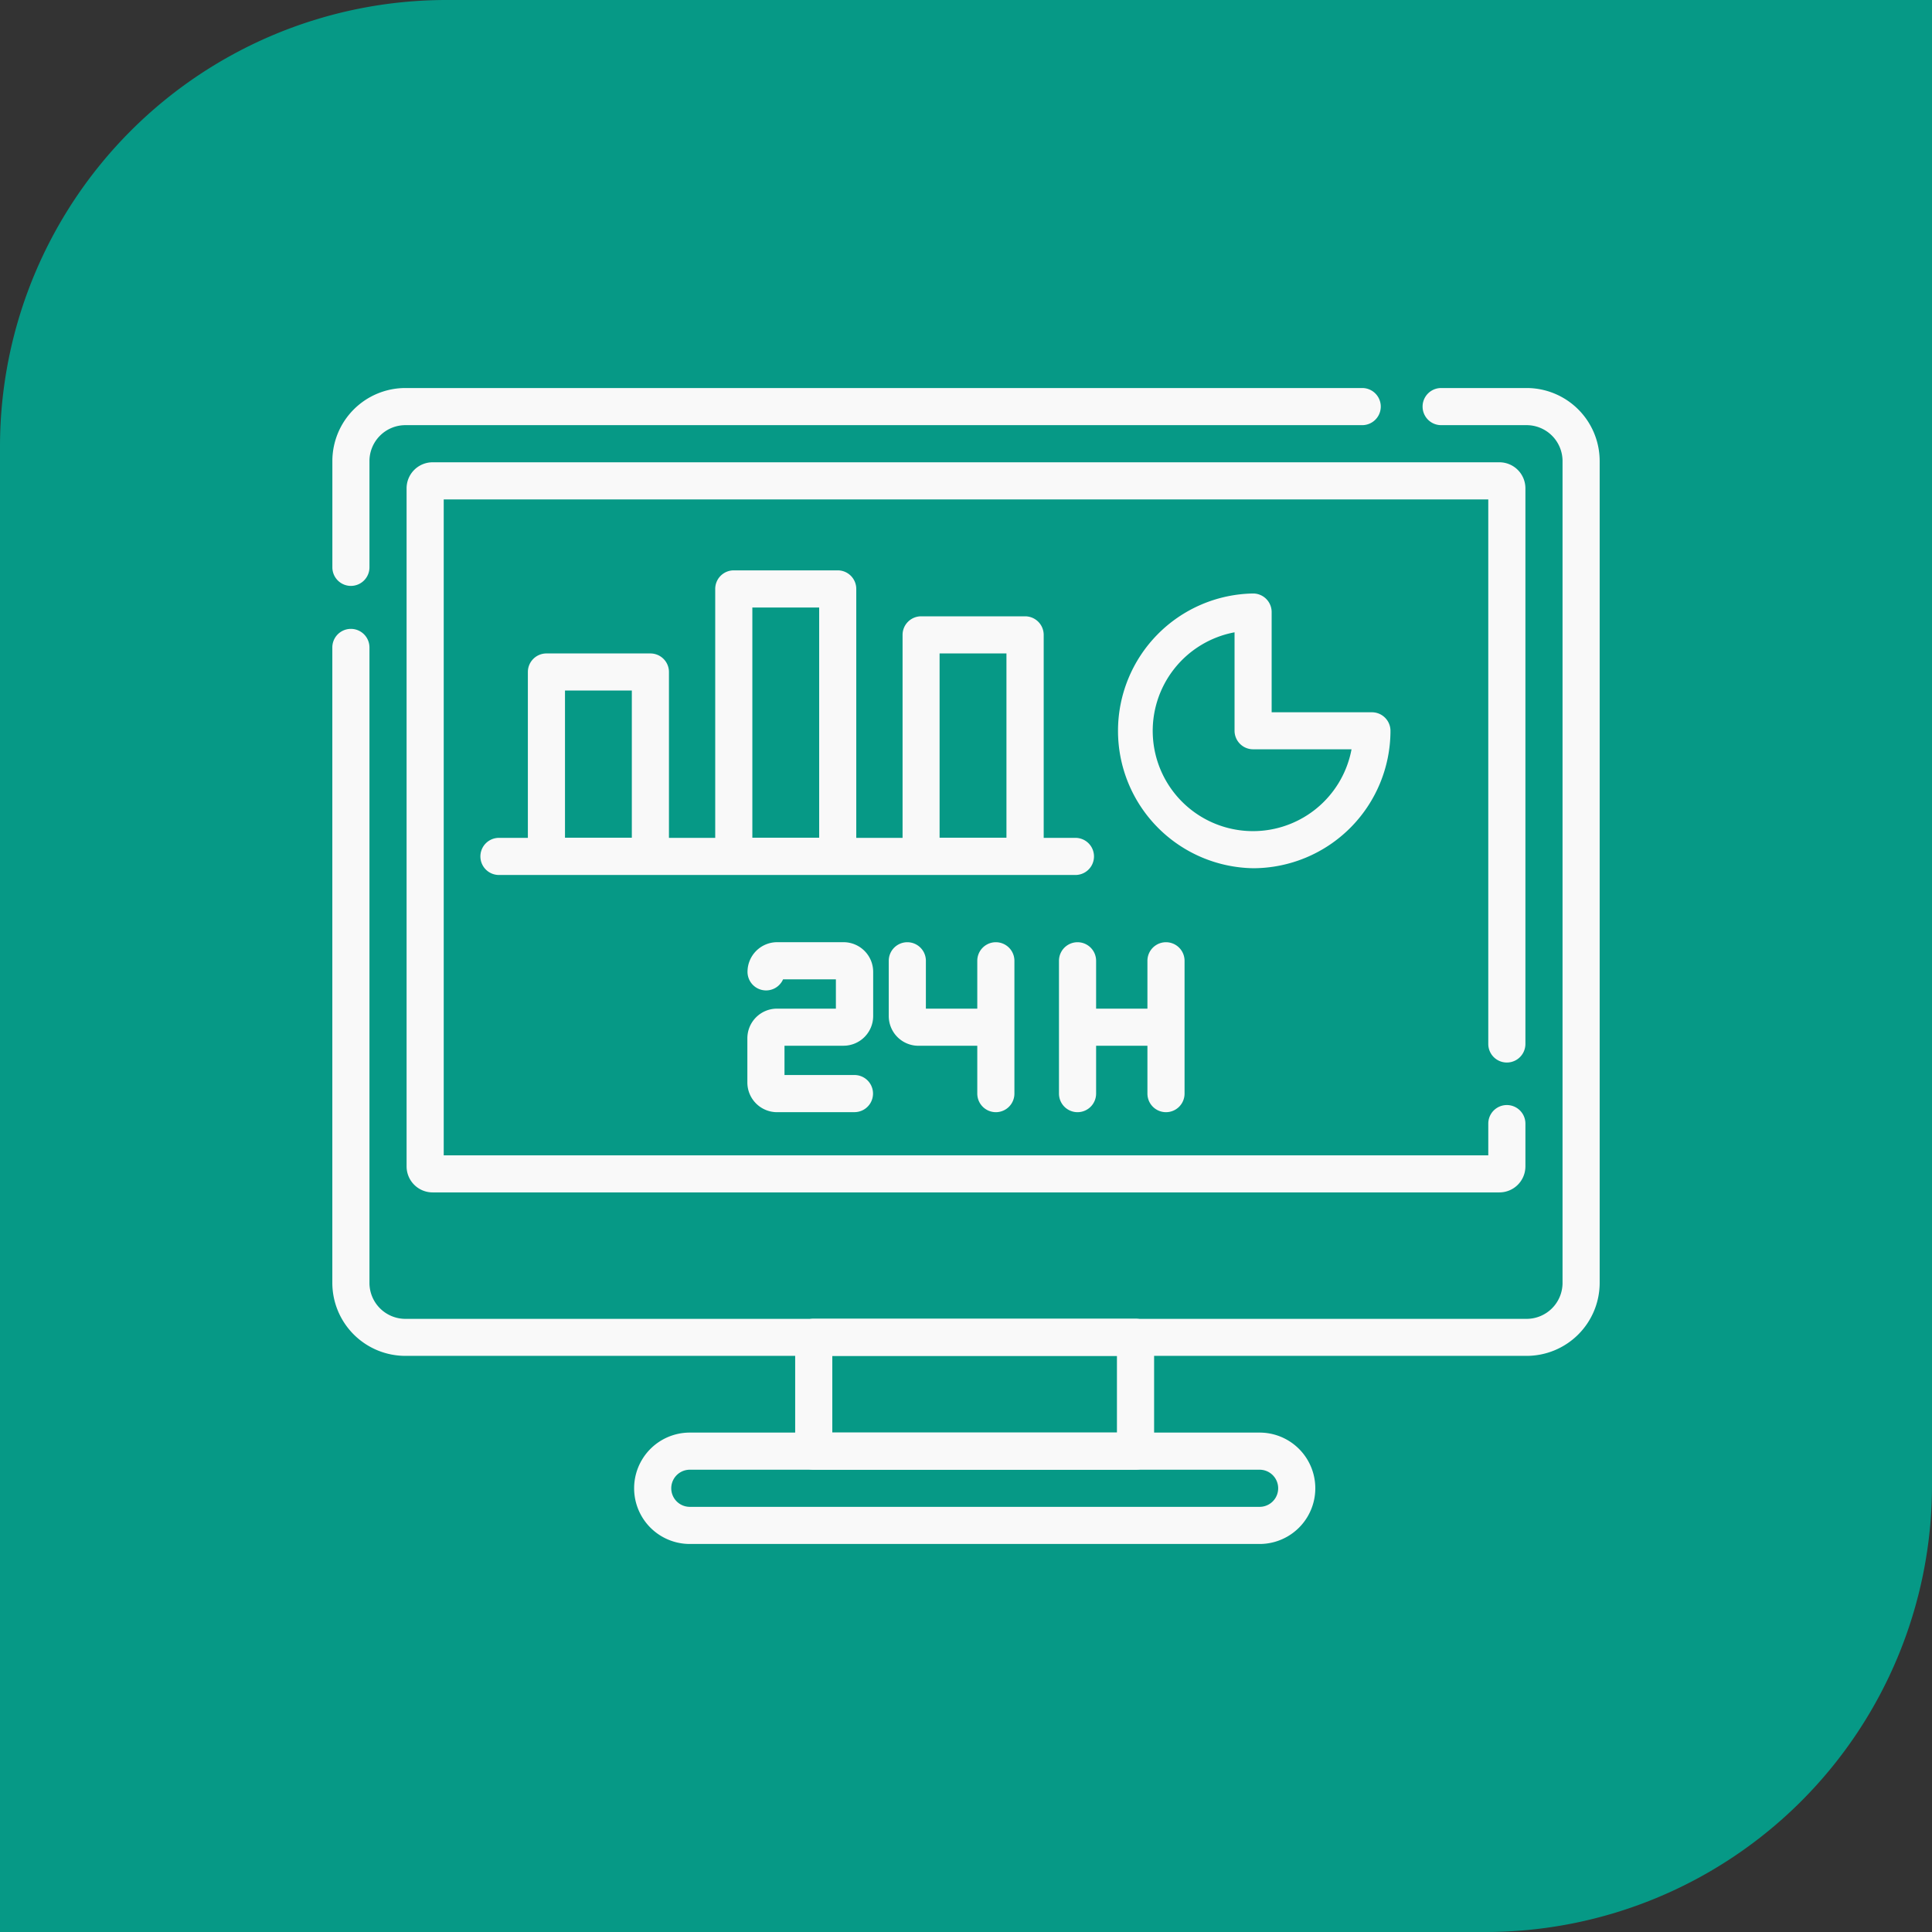 <svg id="Layer_1" data-name="Layer 1" xmlns="http://www.w3.org/2000/svg" xmlns:xlink="http://www.w3.org/1999/xlink" viewBox="0 0 512 512"><rect x="0" y="0" width="512" height="512" fill="#333333" stroke="none"/><defs><style>.cls-1{fill:none;}.cls-2{fill:#069986;}.cls-3{clip-path:url(#clip-path);}.cls-4{fill:#f9f9f9;}</style><clipPath id="clip-path"><rect class="cls-1" x="88.07" y="88.07" width="335.86" height="335.86"/></clipPath></defs><path class="cls-2" d="M118.34,0H512a0,0,0,0,1,0,0V393.66A118.34,118.34,0,0,1,393.66,512H0a0,0,0,0,1,0,0V118.34A118.34,118.34,0,0,1,118.34,0Z"/><g id="g1788"><g id="g1790"><g class="cls-3"><g id="g1792"><g id="g1798"><g id="path1800"><path class="cls-4" d="M404.58,359.32H107.42A19.37,19.37,0,0,1,88.07,340V171.58a4.92,4.92,0,1,1,9.84,0V340a9.53,9.53,0,0,0,9.51,9.51H404.58a9.53,9.53,0,0,0,9.51-9.51V122.18a9.53,9.53,0,0,0-9.51-9.51H381.92a4.92,4.92,0,0,1,0-9.84h22.66a19.37,19.37,0,0,1,19.35,19.35V340A19.37,19.37,0,0,1,404.58,359.32Z"/></g></g><g id="g1802"><g id="path1804"><path class="cls-4" d="M93,155.27a4.92,4.92,0,0,1-4.92-4.92V122.18a19.37,19.37,0,0,1,19.35-19.35H361a4.92,4.92,0,1,1,0,9.84H107.42a9.53,9.53,0,0,0-9.51,9.51v28.17A4.92,4.92,0,0,1,93,155.27Z"/></g></g><g id="g1806"><g id="path1808"><path class="cls-4" d="M397.36,316H114.64a6.9,6.9,0,0,1-6.89-6.89V129.4a6.9,6.9,0,0,1,6.89-6.89H397.36a6.9,6.9,0,0,1,6.89,6.89V276.66a4.92,4.92,0,1,1-9.84,0V132.35H117.59V306.18H394.41v-8.41a4.92,4.92,0,0,1,9.84,0v11.36A6.9,6.9,0,0,1,397.36,316Z"/></g></g><g id="path1810"><path class="cls-4" d="M300.93,389.49H215.65a4.92,4.92,0,0,1-4.92-4.92V354.4a4.92,4.92,0,0,1,4.92-4.92h85.28a4.92,4.92,0,0,1,4.92,4.92v30.17A4.92,4.92,0,0,1,300.93,389.49Zm-80.36-9.84H296V359.32H220.57Z"/></g><g id="g1812"><g id="path1814"><path class="cls-4" d="M333.81,409.17h-151a14.76,14.76,0,0,1,0-29.52H333.81a14.76,14.76,0,0,1,0,29.52Zm-151-19.68a4.92,4.92,0,0,0,0,9.84H333.81a4.92,4.92,0,0,0,0-9.84Z"/></g></g><g id="g1816"><g id="path1818"><path class="cls-4" d="M263.91,294.74a4.93,4.93,0,0,1-4.92-4.92v-35.2a4.92,4.92,0,1,1,9.84,0v35.2A4.92,4.92,0,0,1,263.91,294.74Z"/></g></g><g id="g1820"><g id="path1822"><path class="cls-4" d="M285.56,294.74a4.92,4.92,0,0,1-4.92-4.92v-35.2a4.92,4.92,0,1,1,9.84,0v35.2A4.93,4.93,0,0,1,285.56,294.74Z"/></g></g><g id="g1824"><g id="path1826"><path class="cls-4" d="M308.32,277.14H286.26a4.92,4.92,0,0,1,0-9.84h22.06a4.92,4.92,0,0,1,0,9.84Z"/></g></g><g id="g1828"><g id="path1830"><path class="cls-4" d="M309,294.74a4.92,4.92,0,0,1-4.92-4.92v-35.2a4.92,4.92,0,1,1,9.84,0v35.2A4.92,4.92,0,0,1,309,294.74Z"/></g></g><g id="g1832"><g id="path1834"><path class="cls-4" d="M226.44,294.74H205.91a7.87,7.87,0,0,1-7.85-7.86V275.15a7.86,7.86,0,0,1,7.85-7.85h15.61v-7.76h-14a4.92,4.92,0,0,1-9.42-2,7.86,7.86,0,0,1,7.85-7.85h17.6a7.86,7.86,0,0,1,7.85,7.85v11.73a7.87,7.87,0,0,1-7.85,7.86H207.9v7.76h18.54a4.92,4.92,0,0,1,0,9.84Z"/></g></g><g id="g1836"><g id="path1838"><path class="cls-4" d="M263.18,277.14h-19.8a7.87,7.87,0,0,1-7.85-7.86V254.62a4.92,4.92,0,0,1,9.84,0V267.3h17.81a4.92,4.92,0,1,1,0,9.84Z"/></g></g><g id="path1840"><path class="cls-4" d="M172.36,231.84H144.81a4.92,4.92,0,0,1-4.92-4.92V178.09a4.92,4.92,0,0,1,4.92-4.92h27.55a4.92,4.92,0,0,1,4.92,4.92v48.83A4.93,4.93,0,0,1,172.36,231.84ZM149.73,222h17.71V183H149.73Z"/></g><g id="path1842"><path class="cls-4" d="M222,231.84H194.46a4.92,4.92,0,0,1-4.92-4.92V156.07a4.92,4.92,0,0,1,4.92-4.92H222a4.92,4.92,0,0,1,4.92,4.92v70.85A4.92,4.92,0,0,1,222,231.84ZM199.38,222h17.71V161H199.38Z"/></g><g id="path1844"><path class="cls-4" d="M271.67,231.84H244.11a4.93,4.93,0,0,1-4.92-4.92V168.25a4.92,4.92,0,0,1,4.92-4.92h27.56a4.92,4.92,0,0,1,4.92,4.92v58.67A4.93,4.93,0,0,1,271.67,231.84ZM249,222h17.72V173.17H249Z"/></g><g id="g1846"><g id="path1848"><path class="cls-4" d="M332.09,230.09a36.41,36.41,0,0,1,0-72.81A4.92,4.92,0,0,1,337,162.2v26.56h26.57a4.92,4.92,0,0,1,4.92,4.92A36.45,36.45,0,0,1,332.09,230.09Zm-4.92-62.52a26.57,26.57,0,1,0,31,31H332.09a4.92,4.92,0,0,1-4.92-4.92Z"/></g></g><g id="g1850"><g id="path1852"><path class="cls-4" d="M285,231.88H132.23a4.92,4.92,0,1,1,0-9.84H285a4.92,4.92,0,0,1,0,9.84Z"/></g></g></g></g></g></g></svg>